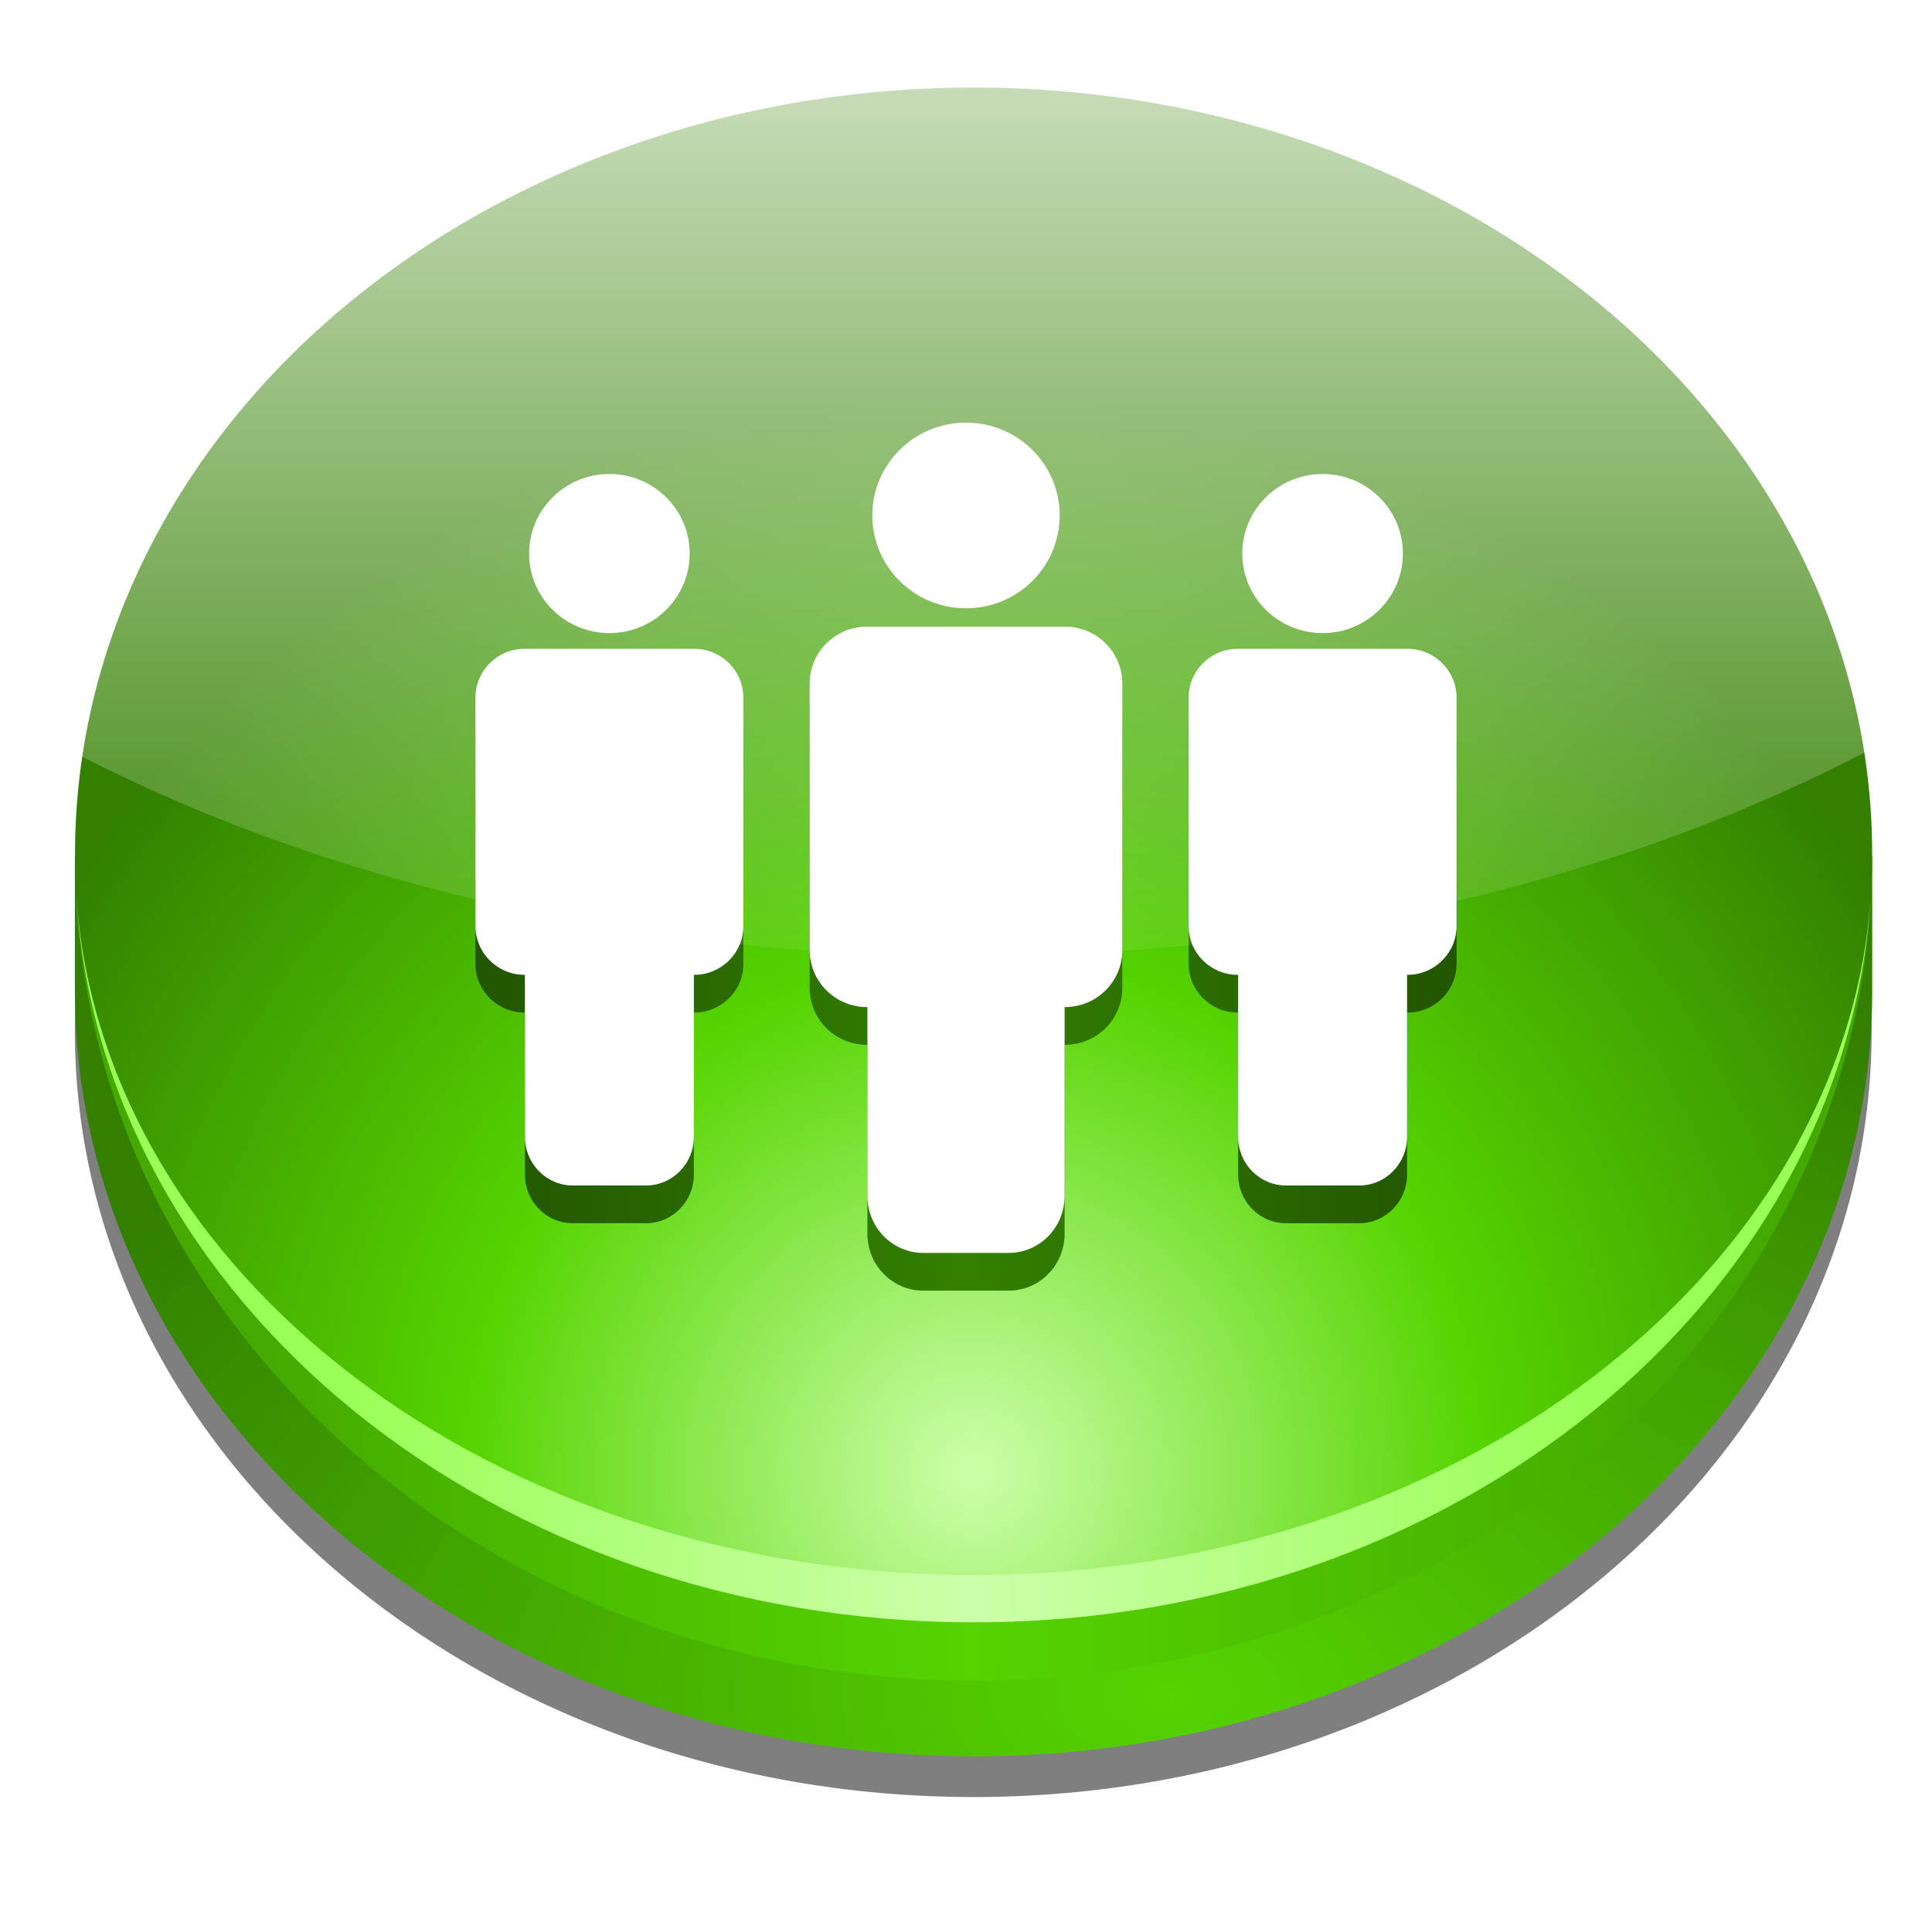 <?xml version="1.0" encoding="UTF-8" standalone="no"?>
<!-- Created with Inkscape (http://www.inkscape.org/) -->

<svg
   xmlns:dc="http://purl.org/dc/elements/1.1/"
   xmlns:cc="http://creativecommons.org/ns#"
   xmlns:rdf="http://www.w3.org/1999/02/22-rdf-syntax-ns#"
   xmlns:svg="http://www.w3.org/2000/svg"
   xmlns="http://www.w3.org/2000/svg"
   xmlns:xlink="http://www.w3.org/1999/xlink"
   xmlns:sodipodi="http://sodipodi.sourceforge.net/DTD/sodipodi-0.dtd"
   xmlns:inkscape="http://www.inkscape.org/namespaces/inkscape"
   version="1.0"
   width="128"
   height="128"
   id="svg30671"
   inkscape:version="0.48.2 r9819"
   sodipodi:docname="WikiProject Brazil home icon.svg">
  <sodipodi:namedview
     pagecolor="#ffffff"
     bordercolor="#666666"
     borderopacity="1"
     objecttolerance="10"
     gridtolerance="10"
     guidetolerance="10"
     inkscape:pageopacity="0"
     inkscape:pageshadow="2"
     inkscape:window-width="2560"
     inkscape:window-height="1305"
     id="namedview50"
     showgrid="false"
     inkscape:zoom="2.0195313"
     inkscape:cx="63.429123"
     inkscape:cy="76.330849"
     inkscape:window-x="0"
     inkscape:window-y="0"
     inkscape:window-maximized="1"
     inkscape:current-layer="svg30671" />
  <defs
     id="defs30673">
    <linearGradient
       inkscape:collect="always"
       id="linearGradient3850">
      <stop
         style="stop-color:#ffffff;stop-opacity:1;"
         offset="0"
         id="stop3852" />
      <stop
         style="stop-color:#ffffff;stop-opacity:0;"
         offset="1"
         id="stop3854" />
    </linearGradient>
    <linearGradient
       id="linearGradient31395">
      <stop
         id="stop31397"
         style="stop-color:#225500;stop-opacity:1;"
         offset="0" />
      <stop
         id="stop31403"
         style="stop-color:#338000;stop-opacity:1;"
         offset="0.5" />
      <stop
         id="stop31399"
         style="stop-color:#225500;stop-opacity:1;"
         offset="1" />
    </linearGradient>
    <linearGradient
       id="linearGradient31368">
      <stop
         id="stop31370"
         style="stop-color:#55d400;stop-opacity:1;"
         offset="0" />
      <stop
         id="stop31372"
         style="stop-color:#338000;stop-opacity:1;"
         offset="1" />
    </linearGradient>
    <linearGradient
       id="linearGradient31354">
      <stop
         id="stop31356"
         style="stop-color:#44aa00;stop-opacity:1;"
         offset="0" />
      <stop
         id="stop31362"
         style="stop-color:#55d400;stop-opacity:1;"
         offset="0.5" />
      <stop
         id="stop31358"
         style="stop-color:#44aa00;stop-opacity:1;"
         offset="1" />
    </linearGradient>
    <linearGradient
       id="linearGradient31344">
      <stop
         id="stop31346"
         style="stop-color:#99ff55;stop-opacity:1;"
         offset="0" />
      <stop
         id="stop31352"
         style="stop-color:#ccffaa;stop-opacity:1;"
         offset="0.5" />
      <stop
         id="stop31348"
         style="stop-color:#99ff55;stop-opacity:1;"
         offset="1" />
    </linearGradient>
    <linearGradient
       id="linearGradient31330">
      <stop
         id="stop31332"
         style="stop-color:#ccffaa;stop-opacity:1;"
         offset="0" />
      <stop
         id="stop31338"
         style="stop-color:#55d400;stop-opacity:1;"
         offset="0.37" />
      <stop
         id="stop31340"
         style="stop-color:#338000;stop-opacity:1;"
         offset="0.781" />
      <stop
         id="stop31334"
         style="stop-color:#338000;stop-opacity:1;"
         offset="1" />
    </linearGradient>
    <linearGradient
       id="linearGradient31322">
      <stop
         id="stop31324"
         style="stop-color:#ccffaa;stop-opacity:1;"
         offset="0" />
      <stop
         id="stop31366"
         style="stop-color:#b3ff80;stop-opacity:1;"
         offset="0.337" />
      <stop
         id="stop31342"
         style="stop-color:#66ff00;stop-opacity:1;"
         offset="0.725" />
      <stop
         id="stop31326"
         style="stop-color:#55d400;stop-opacity:1;"
         offset="1" />
    </linearGradient>
    <radialGradient
       cx="60.556"
       cy="107.371"
       r="59.632"
       fx="60.556"
       fy="107.371"
       id="radialGradient31336"
       xlink:href="#linearGradient31330"
       gradientUnits="userSpaceOnUse"
       gradientTransform="matrix(-5.8108391e-8,-1.53,1.53,-5.8083791e-8,-101.858,193.81)" />
    <linearGradient
       x1="20.602"
       y1="84.75"
       x2="105.482"
       y2="84.75"
       id="linearGradient31350"
       xlink:href="#linearGradient31344"
       gradientUnits="userSpaceOnUse" />
    <linearGradient
       x1="15.716"
       y1="86.766"
       x2="110.606"
       y2="86.766"
       id="linearGradient31360"
       xlink:href="#linearGradient31354"
       gradientUnits="userSpaceOnUse" />
    <radialGradient
       cx="63.297"
       cy="-72.727"
       r="55.859"
       fx="63.297"
       fy="-72.727"
       id="radialGradient31364"
       xlink:href="#linearGradient31322"
       gradientUnits="userSpaceOnUse"
       gradientTransform="matrix(-1.848,0,0,-1.452,180.258,-121.545)" />
    <radialGradient
       cx="75.421"
       cy="115.35"
       r="59.632"
       fx="75.421"
       fy="115.35"
       id="radialGradient31374"
       xlink:href="#linearGradient31368"
       gradientUnits="userSpaceOnUse"
       gradientTransform="matrix(1.435,1.6483297e-8,0,0.848,-32.798,9.205)" />
    <radialGradient
       cx="75.421"
       cy="115.35"
       r="59.632"
       fx="75.421"
       fy="115.35"
       id="radialGradient31381"
       xlink:href="#linearGradient31368"
       gradientUnits="userSpaceOnUse"
       gradientTransform="matrix(1.435,1.6483297e-8,0,0.848,-31.864,15.709)" />
    <linearGradient
       x1="255.412"
       y1="775.508"
       x2="275.382"
       y2="775.508"
       id="linearGradient31401"
       xlink:href="#linearGradient31395"
       gradientUnits="userSpaceOnUse"
       gradientTransform="translate(-130.806,-0.394)" />
    <filter
       id="filter31409">
      <feGaussianBlur
         id="feGaussianBlur31411"
         stdDeviation="0.657"
         inkscape:collect="always" />
    </filter>
    <filter
       id="filter31440">
      <feGaussianBlur
         id="feGaussianBlur31442"
         stdDeviation="1.653"
         inkscape:collect="always" />
    </filter>
    <linearGradient
       inkscape:collect="always"
       xlink:href="#linearGradient31395"
       id="linearGradient3032"
       gradientUnits="userSpaceOnUse"
       gradientTransform="translate(-201.091,-720.185)"
       x1="255.412"
       y1="775.508"
       x2="275.382"
       y2="775.508" />
    <radialGradient
       inkscape:collect="always"
       xlink:href="#linearGradient31322"
       id="radialGradient3035"
       gradientUnits="userSpaceOnUse"
       gradientTransform="matrix(-1.848,0,0,-1.452,180.258,-121.545)"
       cx="63.297"
       cy="-72.727"
       fx="63.297"
       fy="-72.727"
       r="55.859" />
    <linearGradient
       inkscape:collect="always"
       xlink:href="#linearGradient31344"
       id="linearGradient3038"
       gradientUnits="userSpaceOnUse"
       x1="20.602"
       y1="84.75"
       x2="105.482"
       y2="84.75" />
    <radialGradient
       inkscape:collect="always"
       xlink:href="#linearGradient31330"
       id="radialGradient3041"
       gradientUnits="userSpaceOnUse"
       gradientTransform="matrix(-5.8108391e-8,-1.53,1.53,-5.8083791e-8,-100.924,191.477)"
       cx="60.556"
       cy="107.371"
       fx="60.556"
       fy="107.371"
       r="59.632" />
    <linearGradient
       inkscape:collect="always"
       xlink:href="#linearGradient31354"
       id="linearGradient3044"
       gradientUnits="userSpaceOnUse"
       x1="15.716"
       y1="86.766"
       x2="110.606"
       y2="86.766" />
    <radialGradient
       inkscape:collect="always"
       xlink:href="#linearGradient31368"
       id="radialGradient3047"
       gradientUnits="userSpaceOnUse"
       gradientTransform="matrix(1.435,1.6483297e-8,0,0.848,-31.864,15.709)"
       cx="75.421"
       cy="115.35"
       fx="75.421"
       fy="115.35"
       r="59.632" />
    <linearGradient
       inkscape:collect="always"
       xlink:href="#linearGradient3850"
       id="linearGradient3856"
       x1="63.302"
       y1="-11.178"
       x2="63.292"
       y2="71.533"
       gradientUnits="userSpaceOnUse" />
    <radialGradient
       inkscape:collect="always"
       xlink:href="#linearGradient31368"
       id="radialGradient3873"
       gradientUnits="userSpaceOnUse"
       gradientTransform="matrix(1.435,1.6483297e-8,0,0.848,-31.864,15.709)"
       cx="75.421"
       cy="115.35"
       fx="75.421"
       fy="115.35"
       r="59.632" />
    <linearGradient
       inkscape:collect="always"
       xlink:href="#linearGradient31354"
       id="linearGradient3875"
       gradientUnits="userSpaceOnUse"
       x1="15.716"
       y1="86.766"
       x2="110.606"
       y2="86.766" />
    <radialGradient
       inkscape:collect="always"
       xlink:href="#linearGradient31330"
       id="radialGradient3877"
       gradientUnits="userSpaceOnUse"
       gradientTransform="matrix(-5.8108391e-8,-1.53,1.53,-5.8083791e-8,-100.924,191.477)"
       cx="60.556"
       cy="107.371"
       fx="60.556"
       fy="107.371"
       r="59.632" />
    <linearGradient
       inkscape:collect="always"
       xlink:href="#linearGradient31344"
       id="linearGradient3879"
       gradientUnits="userSpaceOnUse"
       x1="20.602"
       y1="84.75"
       x2="105.482"
       y2="84.75" />
    <linearGradient
       inkscape:collect="always"
       xlink:href="#linearGradient3850"
       id="linearGradient3881"
       gradientUnits="userSpaceOnUse"
       x1="63.302"
       y1="-11.178"
       x2="63.292"
       y2="71.533" />
    <linearGradient
       inkscape:collect="always"
       xlink:href="#linearGradient31395"
       id="linearGradient3883"
       gradientUnits="userSpaceOnUse"
       gradientTransform="translate(-201.091,-720.185)"
       x1="255.412"
       y1="775.508"
       x2="275.382"
       y2="775.508" />
    <filter
       id="filter3845"
       inkscape:collect="always">
      <feGaussianBlur
         id="feGaussianBlur3847"
         stdDeviation="1.05"
         inkscape:collect="always" />
    </filter>
    <linearGradient
       gradientUnits="userSpaceOnUse"
       y2="55.5"
       x2="104"
       y1="55.5"
       x1="24"
       id="linearGradient3839"
       xlink:href="#linearGradient31395-0"
       inkscape:collect="always" />
    <linearGradient
       y2="71.533"
       x2="63.292"
       y1="-11.178"
       x1="63.302"
       gradientUnits="userSpaceOnUse"
       id="linearGradient3881-5"
       xlink:href="#linearGradient3850-6"
       inkscape:collect="always" />
    <radialGradient
       r="59.632"
       fy="107.371"
       fx="60.556"
       cy="107.371"
       cx="60.556"
       gradientTransform="matrix(-5.8108391e-8,-1.53,1.53,-5.8083791e-8,-100.924,191.477)"
       gradientUnits="userSpaceOnUse"
       id="radialGradient3877-9"
       xlink:href="#linearGradient31330-7"
       inkscape:collect="always" />
    <linearGradient
       y2="86.766"
       x2="110.606"
       y1="86.766"
       x1="15.716"
       gradientUnits="userSpaceOnUse"
       id="linearGradient3875-5"
       xlink:href="#linearGradient31354-2"
       inkscape:collect="always" />
    <radialGradient
       r="59.632"
       fy="115.35"
       fx="75.421"
       cy="115.35"
       cx="75.421"
       gradientTransform="matrix(1.435,1.6483297e-8,0,0.848,-31.864,15.709)"
       gradientUnits="userSpaceOnUse"
       id="radialGradient3873-6"
       xlink:href="#linearGradient31368-9"
       inkscape:collect="always" />
    <linearGradient
       gradientUnits="userSpaceOnUse"
       y2="71.533"
       x2="63.292"
       y1="-11.178"
       x1="63.302"
       id="linearGradient3856-3"
       xlink:href="#linearGradient3850-6"
       inkscape:collect="always" />
    <radialGradient
       r="59.632"
       fy="115.35"
       fx="75.421"
       cy="115.35"
       cx="75.421"
       gradientTransform="matrix(1.435,1.6483297e-8,0,0.848,-31.864,15.709)"
       gradientUnits="userSpaceOnUse"
       id="radialGradient3047-4"
       xlink:href="#linearGradient31368-9"
       inkscape:collect="always" />
    <linearGradient
       y2="86.766"
       x2="110.606"
       y1="86.766"
       x1="15.716"
       gradientUnits="userSpaceOnUse"
       id="linearGradient3044-5"
       xlink:href="#linearGradient31354-2"
       inkscape:collect="always" />
    <radialGradient
       r="59.632"
       fy="107.371"
       fx="60.556"
       cy="107.371"
       cx="60.556"
       gradientTransform="matrix(-5.8108391e-8,-1.53,1.53,-5.8083791e-8,-100.924,191.477)"
       gradientUnits="userSpaceOnUse"
       id="radialGradient3041-3"
       xlink:href="#linearGradient31330-7"
       inkscape:collect="always" />
    <linearGradient
       y2="84.75"
       x2="105.482"
       y1="84.75"
       x1="20.602"
       gradientUnits="userSpaceOnUse"
       id="linearGradient3038-5"
       xlink:href="#linearGradient31344-5"
       inkscape:collect="always" />
    <radialGradient
       r="55.859"
       fy="-72.727"
       fx="63.297"
       cy="-72.727"
       cx="63.297"
       gradientTransform="matrix(-1.848,0,0,-1.452,180.258,-121.545)"
       gradientUnits="userSpaceOnUse"
       id="radialGradient3035-1"
       xlink:href="#linearGradient31322-8"
       inkscape:collect="always" />
    <linearGradient
       y2="775.508"
       x2="275.382"
       y1="775.508"
       x1="255.412"
       gradientTransform="translate(-201.091,-720.185)"
       gradientUnits="userSpaceOnUse"
       id="linearGradient3032-8"
       xlink:href="#linearGradient31395-0"
       inkscape:collect="always" />
    <filter
       id="filter31440-8">
      <feGaussianBlur
         inkscape:collect="always"
         stdDeviation="1.653"
         id="feGaussianBlur31442-3" />
    </filter>
    <filter
       id="filter31409-7">
      <feGaussianBlur
         inkscape:collect="always"
         stdDeviation="0.657"
         id="feGaussianBlur31411-8" />
    </filter>
    <linearGradient
       gradientTransform="translate(-130.806,-0.394)"
       gradientUnits="userSpaceOnUse"
       xlink:href="#linearGradient31395-0"
       id="linearGradient31401-3"
       y2="775.508"
       x2="275.382"
       y1="775.508"
       x1="255.412" />
    <radialGradient
       gradientTransform="matrix(1.435,1.6483297e-8,0,0.848,-31.864,15.709)"
       gradientUnits="userSpaceOnUse"
       xlink:href="#linearGradient31368-9"
       id="radialGradient31381-1"
       fy="115.35"
       fx="75.421"
       r="59.632"
       cy="115.35"
       cx="75.421" />
    <radialGradient
       gradientTransform="matrix(1.435,1.6483297e-8,0,0.848,-32.798,9.205)"
       gradientUnits="userSpaceOnUse"
       xlink:href="#linearGradient31368-9"
       id="radialGradient31374-4"
       fy="115.35"
       fx="75.421"
       r="59.632"
       cy="115.35"
       cx="75.421" />
    <radialGradient
       gradientTransform="matrix(-1.848,0,0,-1.452,180.258,-121.545)"
       gradientUnits="userSpaceOnUse"
       xlink:href="#linearGradient31322-8"
       id="radialGradient31364-9"
       fy="-72.727"
       fx="63.297"
       r="55.859"
       cy="-72.727"
       cx="63.297" />
    <linearGradient
       gradientUnits="userSpaceOnUse"
       xlink:href="#linearGradient31354-2"
       id="linearGradient31360-6"
       y2="86.766"
       x2="110.606"
       y1="86.766"
       x1="15.716" />
    <linearGradient
       gradientUnits="userSpaceOnUse"
       xlink:href="#linearGradient31344-5"
       id="linearGradient31350-2"
       y2="84.75"
       x2="105.482"
       y1="84.75"
       x1="20.602" />
    <radialGradient
       gradientTransform="matrix(-5.8108391e-8,-1.53,1.53,-5.8083791e-8,-101.858,193.81)"
       gradientUnits="userSpaceOnUse"
       xlink:href="#linearGradient31330-7"
       id="radialGradient31336-3"
       fy="107.371"
       fx="60.556"
       r="59.632"
       cy="107.371"
       cx="60.556" />
    <linearGradient
       id="linearGradient31322-8">
      <stop
         offset="0"
         style="stop-color:#ccffaa;stop-opacity:1;"
         id="stop31324-0" />
      <stop
         offset="0.337"
         style="stop-color:#b3ff80;stop-opacity:1;"
         id="stop31366-4" />
      <stop
         offset="0.725"
         style="stop-color:#66ff00;stop-opacity:1;"
         id="stop31342-6" />
      <stop
         offset="1"
         style="stop-color:#55d400;stop-opacity:1;"
         id="stop31326-0" />
    </linearGradient>
    <linearGradient
       id="linearGradient31330-7">
      <stop
         offset="0"
         style="stop-color:#ccffaa;stop-opacity:1;"
         id="stop31332-1" />
      <stop
         offset="0.37"
         style="stop-color:#55d400;stop-opacity:1;"
         id="stop31338-3" />
      <stop
         offset="0.781"
         style="stop-color:#338000;stop-opacity:1;"
         id="stop31340-8" />
      <stop
         offset="1"
         style="stop-color:#338000;stop-opacity:1;"
         id="stop31334-4" />
    </linearGradient>
    <linearGradient
       id="linearGradient31344-5">
      <stop
         offset="0"
         style="stop-color:#99ff55;stop-opacity:1;"
         id="stop31346-8" />
      <stop
         offset="0.5"
         style="stop-color:#ccffaa;stop-opacity:1;"
         id="stop31352-1" />
      <stop
         offset="1"
         style="stop-color:#99ff55;stop-opacity:1;"
         id="stop31348-4" />
    </linearGradient>
    <linearGradient
       id="linearGradient31354-2">
      <stop
         offset="0"
         style="stop-color:#44aa00;stop-opacity:1;"
         id="stop31356-3" />
      <stop
         offset="0.5"
         style="stop-color:#55d400;stop-opacity:1;"
         id="stop31362-6" />
      <stop
         offset="1"
         style="stop-color:#44aa00;stop-opacity:1;"
         id="stop31358-5" />
    </linearGradient>
    <linearGradient
       id="linearGradient31368-9">
      <stop
         offset="0"
         style="stop-color:#55d400;stop-opacity:1;"
         id="stop31370-1" />
      <stop
         offset="1"
         style="stop-color:#338000;stop-opacity:1;"
         id="stop31372-7" />
    </linearGradient>
    <linearGradient
       id="linearGradient31395-0">
      <stop
         offset="0"
         style="stop-color:#225500;stop-opacity:1;"
         id="stop31397-3" />
      <stop
         offset="0.5"
         style="stop-color:#338000;stop-opacity:1;"
         id="stop31403-9" />
      <stop
         offset="1"
         style="stop-color:#225500;stop-opacity:1;"
         id="stop31399-9" />
    </linearGradient>
    <linearGradient
       id="linearGradient3850-6"
       inkscape:collect="always">
      <stop
         id="stop3852-2"
         offset="0"
         style="stop-color:#ffffff;stop-opacity:1;" />
      <stop
         id="stop3854-7"
         offset="1"
         style="stop-color:#ffffff;stop-opacity:0;" />
    </linearGradient>
    <linearGradient
       inkscape:collect="always"
       xlink:href="#linearGradient31344"
       id="linearGradient3277"
       gradientUnits="userSpaceOnUse"
       x1="20.602"
       y1="84.75"
       x2="105.482"
       y2="84.75"
       gradientTransform="translate(200.34,0)" />
    <linearGradient
       inkscape:collect="always"
       xlink:href="#linearGradient31395-0"
       id="linearGradient4057"
       gradientUnits="userSpaceOnUse"
       x1="24"
       y1="55.5"
       x2="104"
       y2="55.5"
       gradientTransform="translate(200,-2.6028147e-8)" />
    <radialGradient
       inkscape:collect="always"
       xlink:href="#linearGradient31368-9"
       id="radialGradient4065"
       gradientUnits="userSpaceOnUse"
       gradientTransform="matrix(1.435,1.6483297e-8,0,0.848,-31.864,15.709)"
       cx="75.421"
       cy="115.35"
       fx="75.421"
       fy="115.35"
       r="59.632" />
    <linearGradient
       inkscape:collect="always"
       xlink:href="#linearGradient31354-2"
       id="linearGradient4067"
       gradientUnits="userSpaceOnUse"
       x1="15.716"
       y1="86.766"
       x2="110.606"
       y2="86.766" />
    <radialGradient
       inkscape:collect="always"
       xlink:href="#linearGradient31330-7"
       id="radialGradient4069"
       gradientUnits="userSpaceOnUse"
       gradientTransform="matrix(-5.8108391e-8,-1.53,1.53,-5.8083791e-8,-100.924,191.477)"
       cx="60.556"
       cy="107.371"
       fx="60.556"
       fy="107.371"
       r="59.632" />
    <linearGradient
       inkscape:collect="always"
       xlink:href="#linearGradient3850-6"
       id="linearGradient4071"
       gradientUnits="userSpaceOnUse"
       x1="63.302"
       y1="-11.178"
       x2="63.292"
       y2="71.533" />
    <linearGradient
       inkscape:collect="always"
       xlink:href="#linearGradient3850-6"
       id="linearGradient4074"
       gradientUnits="userSpaceOnUse"
       x1="63.302"
       y1="-11.178"
       x2="63.292"
       y2="71.533"
       gradientTransform="matrix(0.998,0,0,1.004,252.808,-52.88)" />
    <radialGradient
       inkscape:collect="always"
       xlink:href="#linearGradient31330-7"
       id="radialGradient4077"
       gradientUnits="userSpaceOnUse"
       gradientTransform="matrix(-5.8009786e-8,-1.536,1.527,-5.8295756e-8,100.557,190.545)"
       cx="60.556"
       cy="107.371"
       fx="60.556"
       fy="107.371"
       r="59.632" />
    <linearGradient
       inkscape:collect="always"
       xlink:href="#linearGradient31354-2"
       id="linearGradient4080"
       gradientUnits="userSpaceOnUse"
       x1="15.716"
       y1="86.766"
       x2="110.606"
       y2="86.766"
       gradientTransform="matrix(0.998,0,0,1.004,201.311,-1.631)" />
    <radialGradient
       inkscape:collect="always"
       xlink:href="#linearGradient31368-9"
       id="radialGradient4083"
       gradientUnits="userSpaceOnUse"
       gradientTransform="matrix(1.432,1.6543449e-8,0,0.851,169.5,14.136)"
       cx="75.421"
       cy="115.35"
       fx="75.421"
       fy="115.35"
       r="59.632" />
    <linearGradient
       inkscape:collect="always"
       xlink:href="#linearGradient31395-0"
       id="linearGradient4090"
       gradientUnits="userSpaceOnUse"
       gradientTransform="translate(200,-2.6028147e-8)"
       x1="24"
       y1="55.5"
       x2="104"
       y2="55.5" />
    <linearGradient
       inkscape:collect="always"
       xlink:href="#linearGradient31344"
       id="linearGradient4093"
       gradientUnits="userSpaceOnUse"
       gradientTransform="matrix(0.998,0,0,1.004,201.31,-1.631)"
       x1="20.602"
       y1="84.75"
       x2="105.482"
       y2="84.75" />
    <linearGradient
       inkscape:collect="always"
       xlink:href="#linearGradient3850"
       id="linearGradient4099"
       gradientUnits="userSpaceOnUse"
       x1="63.302"
       y1="-11.178"
       x2="63.292"
       y2="71.533"
       gradientTransform="matrix(1.074,0,0,1.08,-3.805,-6.943)" />
    <linearGradient
       inkscape:collect="always"
       xlink:href="#linearGradient31344"
       id="linearGradient4102"
       gradientUnits="userSpaceOnUse"
       x1="20.602"
       y1="84.75"
       x2="105.482"
       y2="84.75"
       gradientTransform="matrix(0.998,0,0,1.004,1.311,-1.631)" />
    <radialGradient
       inkscape:collect="always"
       xlink:href="#linearGradient31330"
       id="radialGradient4105"
       gradientUnits="userSpaceOnUse"
       gradientTransform="matrix(-5.8009786e-8,-1.536,1.527,-5.8295756e-8,-99.443,190.545)"
       cx="60.556"
       cy="107.371"
       fx="60.556"
       fy="107.371"
       r="59.632" />
    <linearGradient
       inkscape:collect="always"
       xlink:href="#linearGradient31354"
       id="linearGradient4108"
       gradientUnits="userSpaceOnUse"
       x1="15.716"
       y1="86.766"
       x2="110.606"
       y2="86.766"
       gradientTransform="matrix(0.998,0,0,1.004,1.311,-1.631)" />
    <radialGradient
       inkscape:collect="always"
       xlink:href="#linearGradient31368"
       id="radialGradient4111"
       gradientUnits="userSpaceOnUse"
       gradientTransform="matrix(1.432,1.6543449e-8,0,0.851,-30.5,14.136)"
       cx="75.421"
       cy="115.35"
       fx="75.421"
       fy="115.35"
       r="59.632" />
    <linearGradient
       inkscape:collect="always"
       xlink:href="#linearGradient3850"
       id="linearGradient3214"
       gradientUnits="userSpaceOnUse"
       gradientTransform="matrix(1.074,0,0,1.08,-3.805,-6.943)"
       x1="63.302"
       y1="-11.178"
       x2="63.292"
       y2="71.533" />
    <linearGradient
       inkscape:collect="always"
       xlink:href="#linearGradient31344"
       id="linearGradient3220"
       gradientUnits="userSpaceOnUse"
       gradientTransform="matrix(0.998,0,0,1.004,1.311,-1.631)"
       x1="20.602"
       y1="84.75"
       x2="105.482"
       y2="84.75" />
    <radialGradient
       inkscape:collect="always"
       xlink:href="#linearGradient31330"
       id="radialGradient3223"
       gradientUnits="userSpaceOnUse"
       gradientTransform="matrix(-5.8009786e-8,-1.536,1.527,-5.8295756e-8,-99.443,190.545)"
       cx="60.556"
       cy="107.371"
       fx="60.556"
       fy="107.371"
       r="59.632" />
    <linearGradient
       inkscape:collect="always"
       xlink:href="#linearGradient31354"
       id="linearGradient3226"
       gradientUnits="userSpaceOnUse"
       gradientTransform="matrix(0.998,0,0,1.004,1.311,-1.631)"
       x1="15.716"
       y1="86.766"
       x2="110.606"
       y2="86.766" />
    <radialGradient
       inkscape:collect="always"
       xlink:href="#linearGradient31368"
       id="radialGradient3229"
       gradientUnits="userSpaceOnUse"
       gradientTransform="matrix(1.432,1.6543449e-8,0,0.851,-30.5,14.136)"
       cx="75.421"
       cy="115.35"
       fx="75.421"
       fy="115.35"
       r="59.632" />
    <linearGradient
       inkscape:collect="always"
       xlink:href="#linearGradient31395-0"
       id="linearGradient3232"
       gradientUnits="userSpaceOnUse"
       gradientTransform="translate(200,-2.6028147e-8)"
       x1="24"
       y1="55.5"
       x2="104"
       y2="55.5" />
    <linearGradient
       inkscape:collect="always"
       xlink:href="#linearGradient31395-0"
       id="linearGradient4028"
       x1="0"
       y1="42.709"
       x2="100"
       y2="42.709"
       gradientUnits="userSpaceOnUse" />
    <filter
       inkscape:collect="always"
       id="filter4030">
      <feGaussianBlur
         inkscape:collect="always"
         stdDeviation="1.391"
         id="feGaussianBlur4032" />
    </filter>
  </defs>
  <path
     d="m 316.013,-42.122 c -28.653,0 -52.329,18.199 -55.78,41.683 15.202,8.049 34.624,12.891 55.78,12.891 21.14,0 40.552,-4.821 55.749,-12.859 C 368.326,-23.906 344.679,-42.122 316.013,-42.122 z"
     id="path31303-5"
     style="fill:url(#linearGradient4074);fill-opacity:1;fill-rule:evenodd;stroke:none"
     inkscape:connector-curvature="0" />
  <g
     id="g4040">
    <path
       transform="matrix(0.998,0,0,1.004,1.311,-1.631)"
       d="m 63.312,19.085 c -32.917,0 -59.656,22.654 -59.656,50.562 0,27.908 26.739,50.562 59.656,50.562 32.917,0 59.625,-22.654 59.625,-50.562 0,-27.908 -26.708,-50.562 -59.625,-50.562 z"
       id="path31413"
       style="fill:#000000;fill-opacity:0.502;fill-rule:evenodd;stroke:none;filter:url(#filter31440)"
       inkscape:connector-curvature="0" />
    <path
       d="m 4.961,56.738 0,8.876 c 0,28.01 26.694,50.747 59.555,50.747 32.861,0 59.524,-22.737 59.524,-50.747 l 0,-8.876 -119.079,0 z"
       id="path31314"
       style="fill:url(#radialGradient3229);fill-opacity:1;fill-rule:evenodd;stroke:none"
       inkscape:connector-curvature="0" />
    <path
       d="m 5.054,59.561 c 1.595,28.839 27.627,51.782 59.461,51.782 31.834,0 57.835,-22.943 59.43,-51.782 -1.706,26.71 -27.671,47.924 -59.43,47.924 -31.759,0 -57.756,-21.214 -59.461,-47.924 z"
       id="path31312"
       style="fill:url(#linearGradient3226);fill-opacity:1;fill-rule:evenodd;stroke:none"
       inkscape:connector-curvature="0" />
    <path
       d="m 124.034,56.749 a 59.531,50.743 0 0 1 -119.061,0 59.531,50.743 0 1 1 119.061,0 z"
       id="path31305"
       style="fill:url(#radialGradient3223);fill-opacity:1;fill-rule:evenodd;stroke:none"
       inkscape:connector-curvature="0" />
    <path
       d="M 5.054,59.372 C 6.65,86.171 32.682,107.485 64.516,107.485 c 31.834,0 57.835,-21.314 59.43,-48.112 -1.713,25.056 -27.676,44.976 -59.43,44.976 -31.754,0 -57.749,-19.921 -59.461,-44.976 z"
       id="path31307"
       style="fill:url(#linearGradient3220);fill-opacity:1;fill-rule:evenodd;stroke:none"
       inkscape:connector-curvature="0" />
    <g
       id="g3234"
       transform="matrix(0.65,0,0,0.644,31.5,30.5)"
       style="fill:url(#linearGradient4028);fill-opacity:1;filter:url(#filter4030)">
      <g
         id="g3236"
         style="fill:url(#linearGradient4028);fill-opacity:1.0">
	<path
   id="path3238"
   d="M 60.082,20.987 H 39.918 c -3.231,0 -5.851,2.618 -5.851,5.85 v 27.44 c 0,3.231 2.62,5.852 5.851,5.852 h 0.033 v 19.436 c 0,3.231 2.546,5.852 5.689,5.852 h 8.722 c 3.14,0 5.688,-2.62 5.688,-5.852 V 60.129 h 0.032 c 3.231,0 5.851,-2.62 5.851,-5.852 v -27.44 c -0.001,-3.232 -2.62,-5.85 -5.851,-5.85 z"
   inkscape:connector-curvature="0"
   style="fill:url(#linearGradient4028);fill-opacity:1.0" />

	<path
   id="circle3240"
   d="M 59.55,9.55 C 59.55,14.824 55.274,19.1 50,19.1 44.726,19.1 40.45,14.824 40.45,9.55 40.45,4.276 44.726,0 50,0 c 5.274,0 9.55,4.276 9.55,9.55 z"
   style="" />

</g>
      <g
         id="g3242"
         style="fill:url(#linearGradient4028);fill-opacity:1.0">
	<path
   id="path3244"
   d="M 94.986,23.268 H 77.708 c -2.771,0 -5.014,2.245 -5.014,5.014 v 23.514 c 0,2.771 2.243,5.016 5.014,5.016 h 0.028 v 16.654 c 0,2.77 2.182,5.014 4.873,5.014 h 7.475 c 2.691,0 4.874,-2.244 4.874,-5.014 V 56.811 h 0.027 c 2.771,0 5.015,-2.245 5.015,-5.016 V 28.281 c 0,-2.768 -2.244,-5.013 -5.014,-5.013 z"
   inkscape:connector-curvature="0"
   style="fill:url(#linearGradient4028);fill-opacity:1.0" />

	<path
   id="circle3246"
   d="m 94.531,13.469 c 0,4.52 -3.664,8.184 -8.184,8.184 -4.52,0 -8.184,-3.664 -8.184,-8.184 0,-4.52 3.664,-8.184 8.184,-8.184 4.52,0 8.184,3.664 8.184,8.184 z"
   style="" />

</g>
      <g
         id="g3248"
         style="fill:url(#linearGradient4028);fill-opacity:1.0">
	<path
   id="path3250"
   d="M 22.292,23.268 H 5.014 C 2.245,23.268 0,25.513 0,28.281 v 23.514 c 0,2.771 2.245,5.016 5.014,5.016 h 0.028 v 16.654 c 0,2.77 2.184,5.014 4.874,5.014 h 7.474 c 2.692,0 4.874,-2.244 4.874,-5.014 V 56.811 h 0.028 c 2.769,0 5.014,-2.245 5.014,-5.016 V 28.281 C 27.305,25.513 25.06,23.268 22.292,23.268 z"
   inkscape:connector-curvature="0"
   style="fill:url(#linearGradient4028);fill-opacity:1.0" />

	<path
   id="circle3252"
   d="m 21.836,13.469 c 0,4.519 -3.664,8.183 -8.183,8.183 -4.519,0 -8.183,-3.664 -8.183,-8.183 0,-4.519 3.664,-8.183 8.183,-8.183 4.519,0 8.183,3.664 8.183,8.183 z"
   style="" />

</g>
    </g>
    <g
       style="fill:#ffffff"
       transform="matrix(0.65,0,0,0.644,31.5,28)"
       id="g3202">
      <g
         style="fill:#ffffff"
         id="g3178">
	<path
   style="fill:#ffffff"
   inkscape:connector-curvature="0"
   d="M 60.082,20.987 H 39.918 c -3.231,0 -5.851,2.618 -5.851,5.85 v 27.44 c 0,3.231 2.62,5.852 5.851,5.852 h 0.033 v 19.436 c 0,3.231 2.546,5.852 5.689,5.852 h 8.722 c 3.14,0 5.688,-2.62 5.688,-5.852 V 60.129 h 0.032 c 3.231,0 5.851,-2.62 5.851,-5.852 v -27.44 c -0.001,-3.232 -2.62,-5.85 -5.851,-5.85 z"
   id="path3180" />

	<path
   id="circle3182"
   d="M 59.55,9.55 C 59.55,14.824 55.274,19.1 50,19.1 44.726,19.1 40.45,14.824 40.45,9.55 40.45,4.276 44.726,0 50,0 c 5.274,0 9.55,4.276 9.55,9.55 z"
   style="fill:#ffffff" />

</g>
      <g
         style="fill:#ffffff"
         id="g3184">
	<path
   style="fill:#ffffff"
   inkscape:connector-curvature="0"
   d="M 94.986,23.268 H 77.708 c -2.771,0 -5.014,2.245 -5.014,5.014 v 23.514 c 0,2.771 2.243,5.016 5.014,5.016 h 0.028 v 16.654 c 0,2.77 2.182,5.014 4.873,5.014 h 7.475 c 2.691,0 4.874,-2.244 4.874,-5.014 V 56.811 h 0.027 c 2.771,0 5.015,-2.245 5.015,-5.016 V 28.281 c 0,-2.768 -2.244,-5.013 -5.014,-5.013 z"
   id="path3186" />

	<path
   id="circle3188"
   d="m 94.531,13.469 c 0,4.52 -3.664,8.184 -8.184,8.184 -4.52,0 -8.184,-3.664 -8.184,-8.184 0,-4.52 3.664,-8.184 8.184,-8.184 4.52,0 8.184,3.664 8.184,8.184 z"
   style="fill:#ffffff" />

</g>
      <g
         style="fill:#ffffff"
         id="g3190">
	<path
   style="fill:#ffffff"
   inkscape:connector-curvature="0"
   d="M 22.292,23.268 H 5.014 C 2.245,23.268 0,25.513 0,28.281 v 23.514 c 0,2.771 2.245,5.016 5.014,5.016 h 0.028 v 16.654 c 0,2.77 2.184,5.014 4.874,5.014 h 7.474 c 2.692,0 4.874,-2.244 4.874,-5.014 V 56.811 h 0.028 c 2.769,0 5.014,-2.245 5.014,-5.016 V 28.281 C 27.305,25.513 25.06,23.268 22.292,23.268 z"
   id="path3192" />

	<path
   id="circle3194"
   d="m 21.836,13.469 c 0,4.519 -3.664,8.183 -8.183,8.183 -4.519,0 -8.183,-3.664 -8.183,-8.183 0,-4.519 3.664,-8.183 8.183,-8.183 4.519,0 8.183,3.664 8.183,8.183 z"
   style="fill:#ffffff" />

</g>
    </g>
    <path
       d="M 64.2,4.632 C 33.371,4.632 7.897,24.214 4.184,49.481 20.54,58.141 41.437,63.351 64.2,63.351 c 22.746,0 43.632,-5.187 59.983,-13.836 C 120.487,24.232 95.044,4.632 64.2,4.632 z"
       id="path31303"
       style="fill:url(#linearGradient3214);fill-opacity:1;fill-rule:evenodd;stroke:none"
       inkscape:connector-curvature="0" />
  </g>
</svg>
